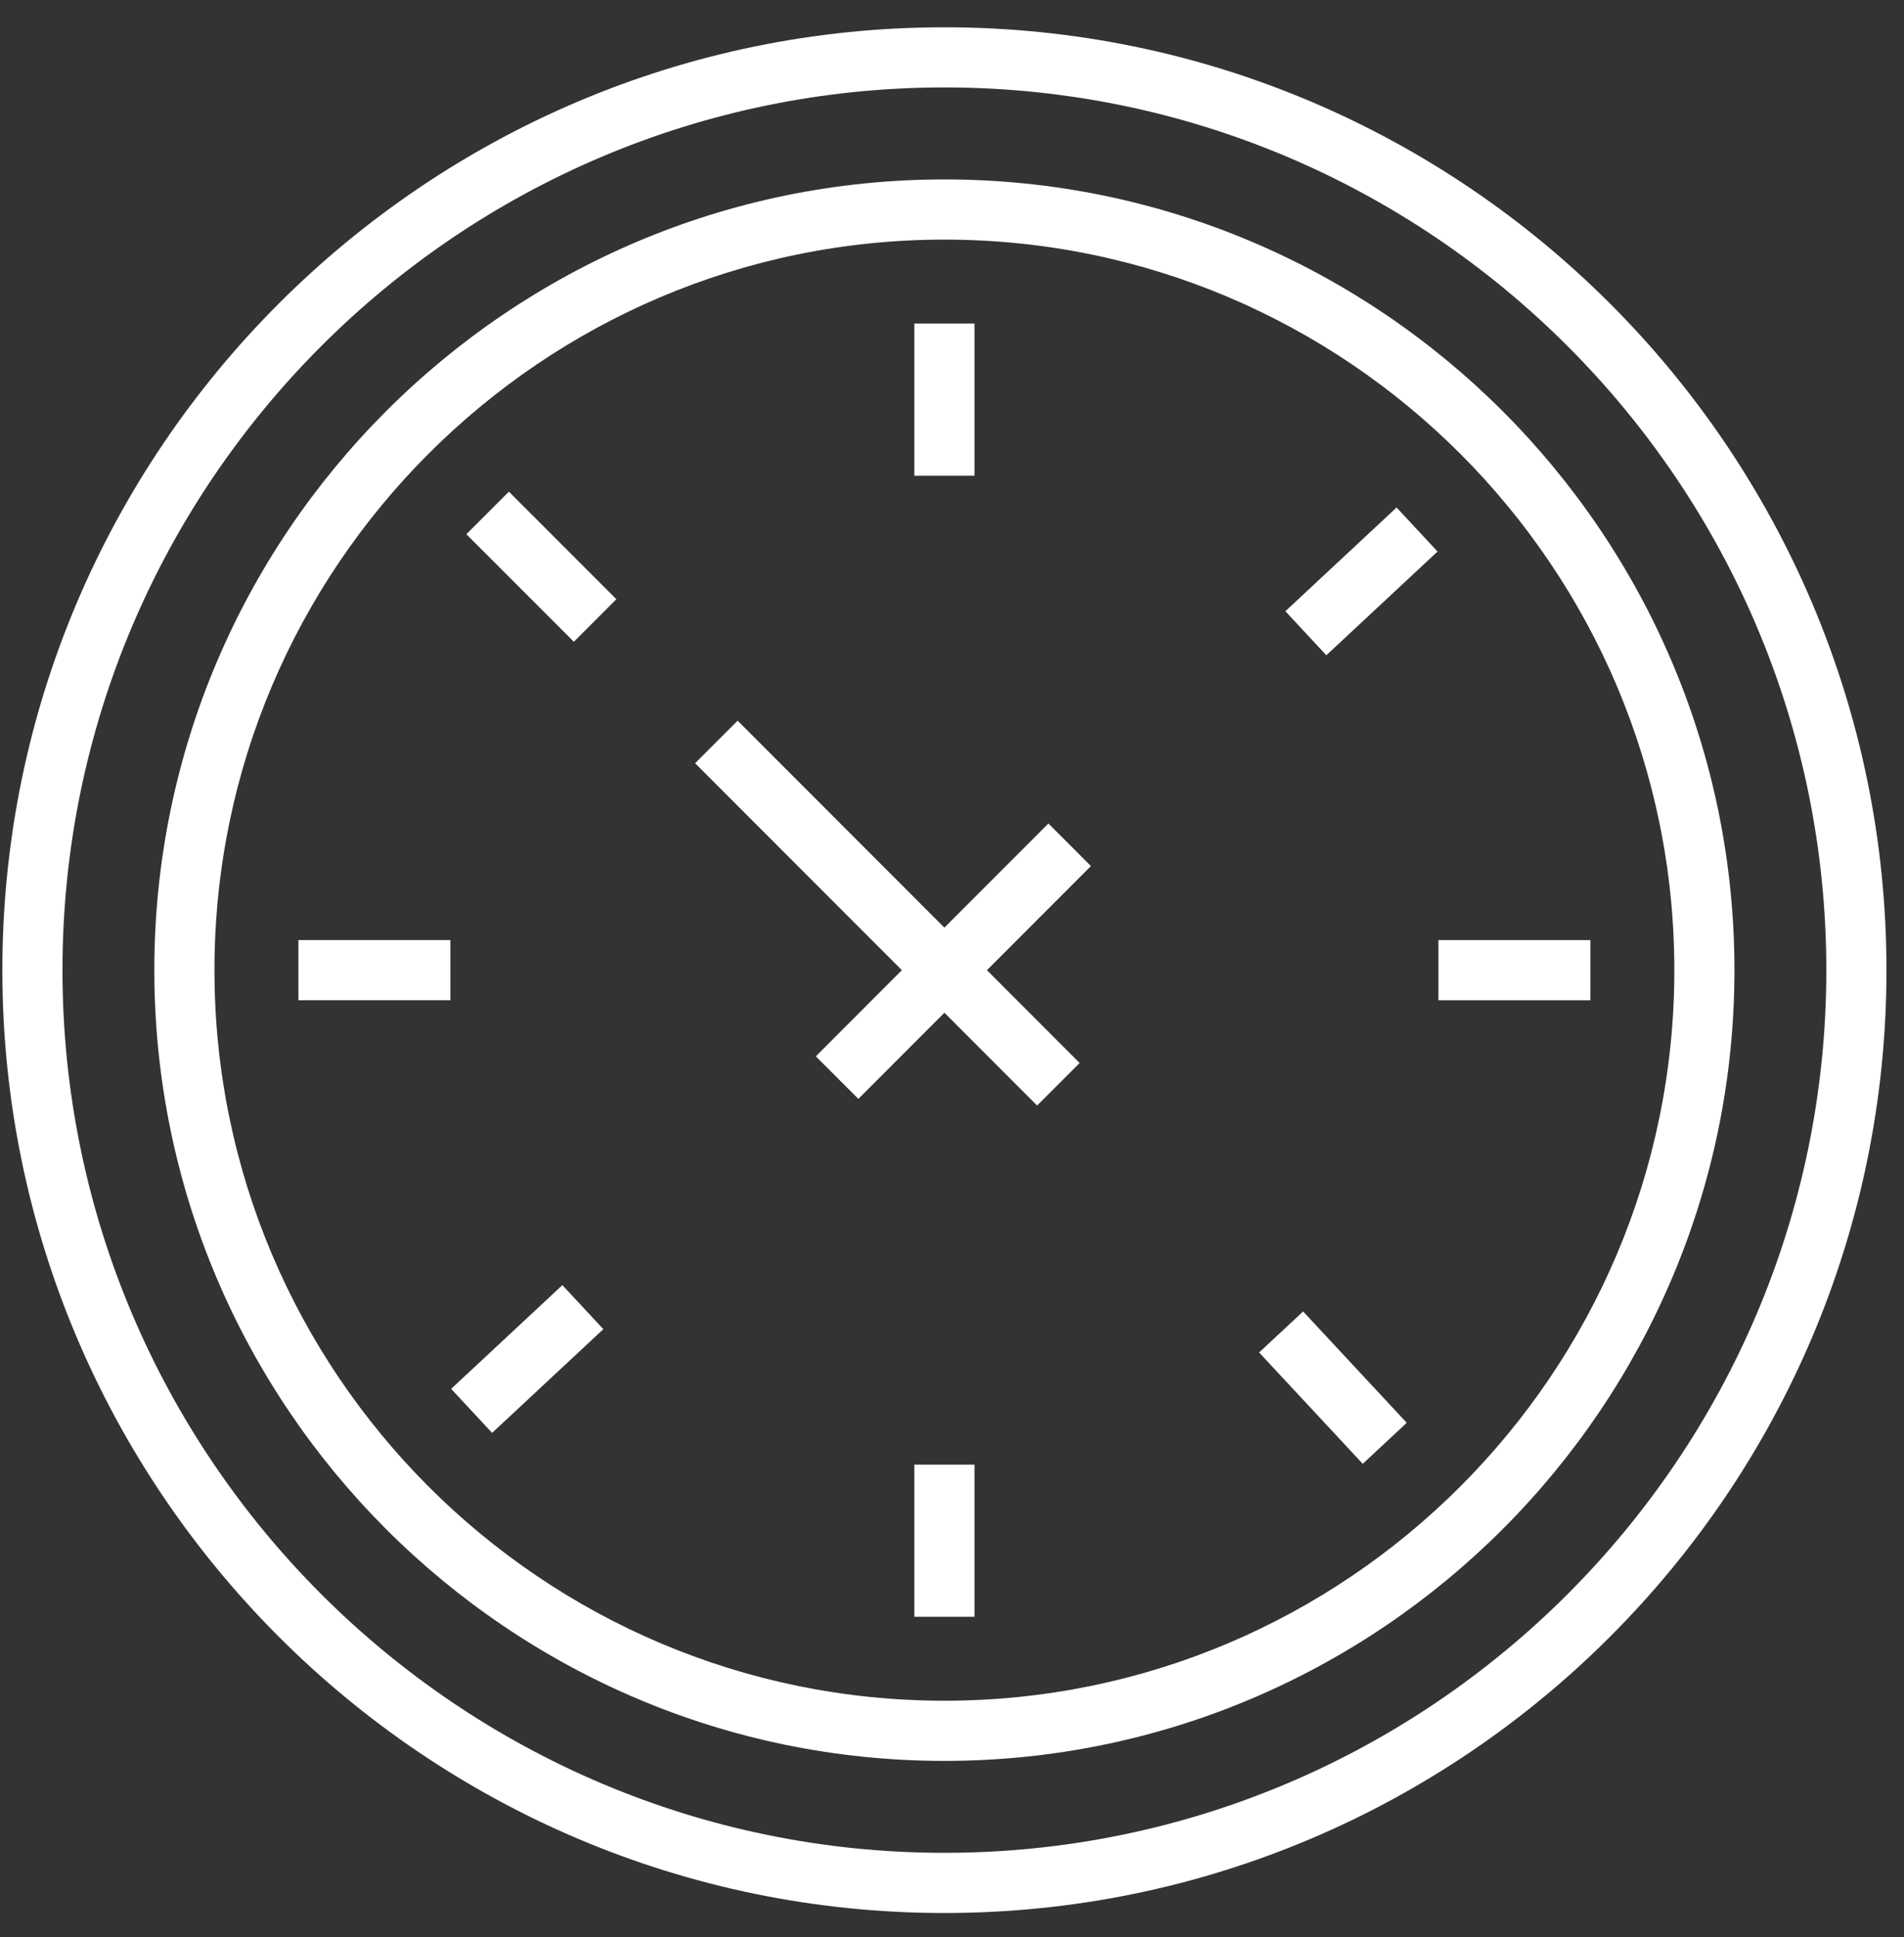 <svg width="58" height="59" viewBox="0 0 58 59" fill="none" xmlns="http://www.w3.org/2000/svg">
<rect x="0" y="0" width="58" height="59" fill="#333333" stroke="none"/>
<path d="M28.769 0.831C12.946 0.831 0.072 13.714 0.072 29.55C0.072 45.384 12.946 58.267 28.769 58.267C44.592 58.267 57.466 45.384 57.466 29.55C57.466 13.714 44.592 0.831 28.769 0.831ZM28.769 56.434C13.955 56.434 1.903 44.374 1.903 29.55C1.903 14.724 13.955 2.663 28.769 2.663C43.582 2.663 55.634 14.724 55.634 29.55C55.634 44.374 43.582 56.434 28.769 56.434Z" fill="white"/>
<path d="M27.853 9.854H29.685V14.489H27.853V9.854Z" fill="white"/>
<path d="M43.817 28.634H48.447V30.467H43.817V28.634Z" fill="white"/>
<path d="M27.853 44.61H29.685V49.244H27.853V44.61Z" fill="white"/>
<path d="M9.09 28.633H13.72V30.466H9.09V28.633Z" fill="white"/>
<path d="M17.481 19.547L14.206 16.271L15.502 14.975L18.776 18.251L17.481 19.547Z" fill="white"/>
<path d="M40.403 19.958L39.155 18.617L42.543 15.458L43.791 16.799L40.403 19.958Z" fill="white"/>
<path d="M41.512 44.585L38.355 41.194L39.696 39.945L42.852 43.336L41.512 44.585Z" fill="white"/>
<path d="M14.991 43.643L13.743 42.302L17.131 39.143L18.379 40.484L14.991 43.643Z" fill="white"/>
<path d="M31.937 25.083L28.768 28.254L22.47 21.951L21.175 23.247L27.473 29.55L24.852 32.174L26.147 33.47L28.769 30.846L31.593 33.673L32.888 32.377L30.064 29.55L33.232 26.379L31.937 25.083Z" fill="white"/>
<path d="M28.768 5.465C15.498 5.465 4.701 16.27 4.701 29.549C4.701 42.829 15.498 53.634 28.768 53.634C42.038 53.634 52.835 42.83 52.835 29.549C52.835 16.269 42.038 5.465 28.768 5.465ZM28.768 51.801C16.508 51.801 6.533 41.819 6.533 29.549C6.533 17.279 16.507 7.298 28.768 7.298C41.029 7.298 51.004 17.279 51.004 29.549C51.004 41.819 41.029 51.801 28.768 51.801Z" fill="white"/>
</svg>
